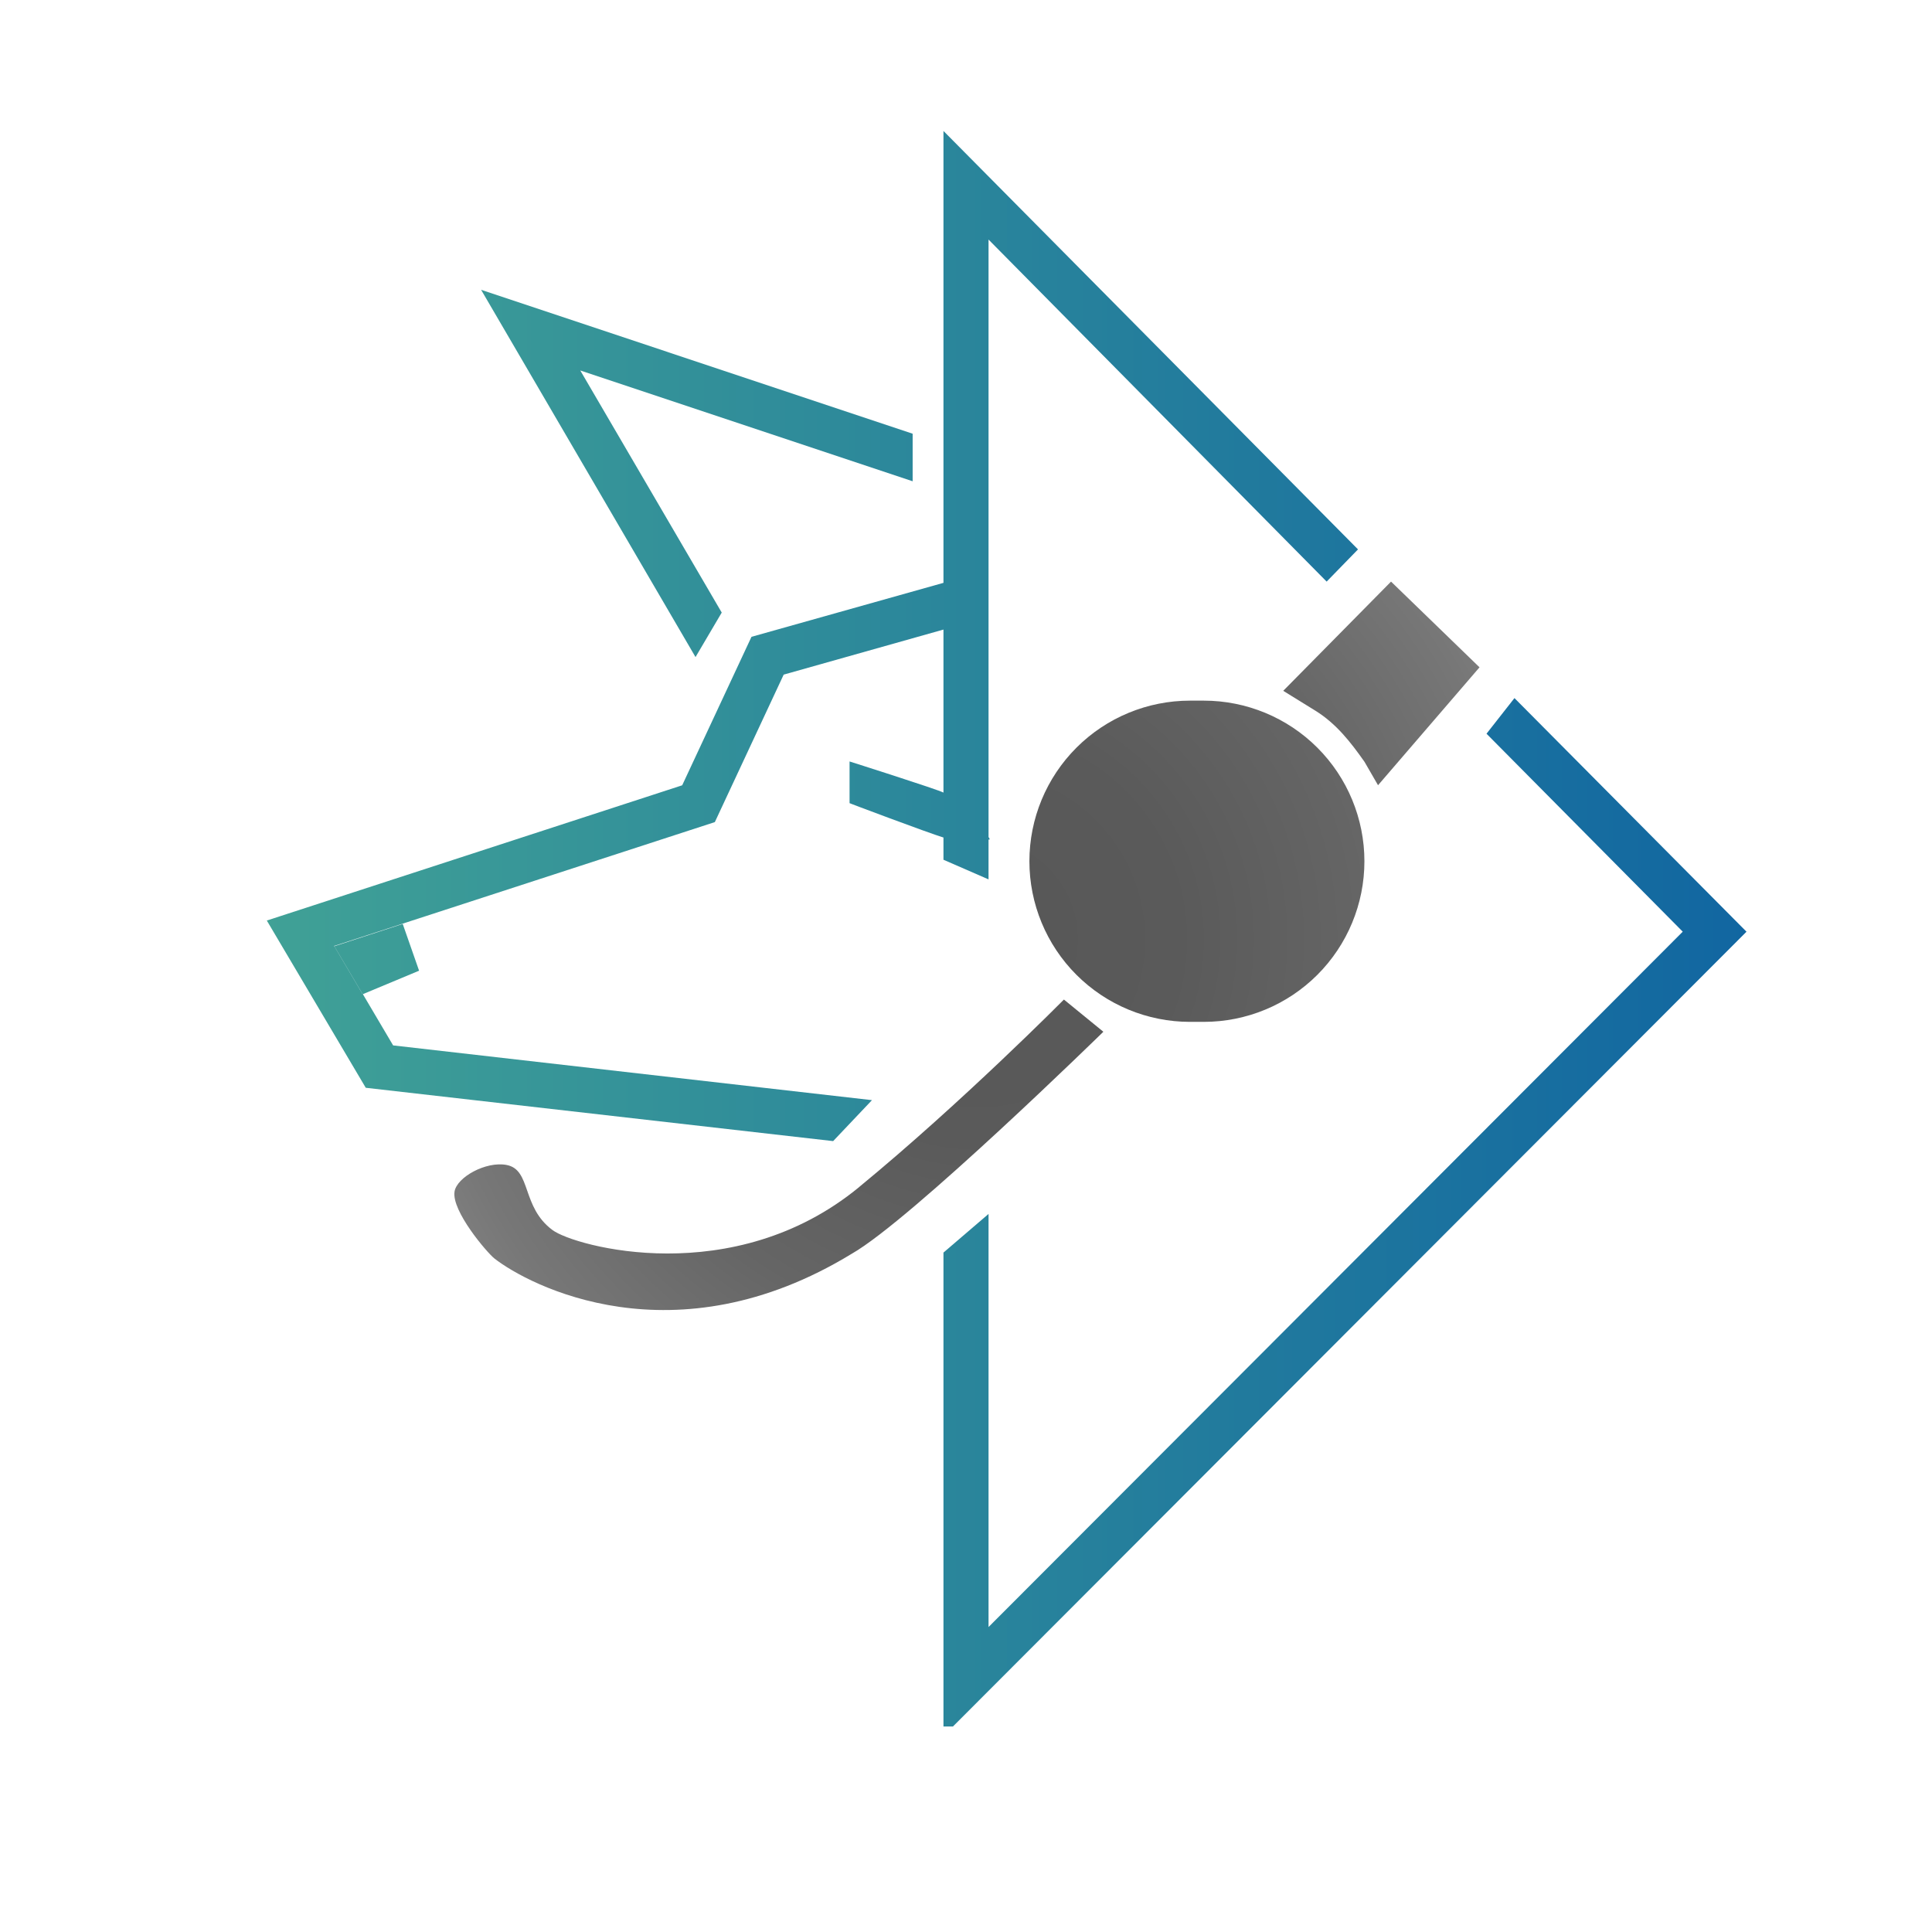 <svg id="Warstwa_1" data-name="Warstwa 1" xmlns="http://www.w3.org/2000/svg"
     viewBox="0 0 600 600">
    <defs>
        <style>
            .cls-1{fill:none;}.cls-2{clip-path:url(#clip-path);}.cls-3{fill:url(#Gradient_bez_nazwy_94);}.cls-4{clip-path:url(#clip-path-2);}.cls-5{clip-path:url(#clip-path-3);}.cls-6{fill:url(#Gradient_bez_nazwy);}.cls-7{opacity:0.4;}
        </style>
        <clipPath id="clip-path">
            <path class="cls-1"
                  d="M266.8,368.67c-39,32.07-88.28,18.45-95.18,13.36-9.76-7.19-6.52-18.8-14.34-20.25-6.39-1.19-15.41,3.81-16.12,8.28-.95,6,10,18.87,12.38,20.77,10.69,8.35,55.82,32.22,111-1.48,18.25-10.37,78.12-68.93,78.12-68.93l-12.25-10s-31.62,31.93-63.58,58.21M369.57,217.59a49.88,49.88,0,1,0,0,99.76h4.28a49.88,49.88,0,0,0,0-99.76Zm28.95-3.05,10,6.18c6.44,4,10.88,9.68,15.24,15.87l4.2,7.27,31.52-36.62L432,180.62Z"/>
        </clipPath>
        <radialGradient id="Gradient_bez_nazwy_94" cx="303.36" cy="291.69" r="285.18" gradientUnits="userSpaceOnUse">
            <stop offset="0" stop-color="#575757"/>
            <stop offset="0.22" stop-color="#5a5a5a"/>
            <stop offset="0.42" stop-color="#656565"/>
            <stop offset="0.6" stop-color="#777"/>
            <stop offset="0.77" stop-color="#909090"/>
            <stop offset="0.94" stop-color="#b0b0b0"/>
            <stop offset="1" stop-color="#bdbdbd"/>
        </radialGradient>
        <clipPath id="clip-path-2">
            <rect class="cls-1" width="600" height="600"/>
        </clipPath>
        <clipPath id="clip-path-3">
            <path class="cls-1"
                  d="M103.84,293.86l8.81,14.9,17.5-7.3-5.08-14.52Zm357.81-66,60.94,61.48L307,505.29V377l-14,12V539.13L542.39,289.35,470.33,216.8ZM233.38,197.77l-21.52,46.11-129,42,30.73,51.94,145.15,16.56,12.06-12.72-148.71-17-9.45-16-.09,0-8.81-14.91.09,0,0,0L222,255.31l21.38-45.8,49.65-14V181ZM216,204.06l8.14-13.82-43.93-75.19,103.22,34.41V134.7L149.41,90Zm53.27,38.05L293,253.66Zm-2.48-1.21,2.41,1.18Zm-1.42-.69.06,0ZM293,181v65.15c-1.42-.87-29.16-9.67-29.16-9.67v12.93c-2-.67,24.69,9.35,29.16,10.69V267l14,6.1V260.74l.4-.06c-.13-.25-.26-.49-.4-.73V74.4L412,180.62l9.74-10L293,40.67Z"/>
        </clipPath>
        <linearGradient id="Gradient_bez_nazwy" y1="600.01" x2="1" y2="600.01"
                        gradientTransform="matrix(459.52, 0, 0, -459.52, 82.87, 276003.08)"
                        gradientUnits="userSpaceOnUse">
            <stop offset="0" stop-color="#40a196"/>
            <stop offset="1" stop-color="#1166a1"/>
        </linearGradient>
    </defs>
    <title>logo</title>
    <g class="cls-2">
        <rect class="cls-3" x="17.88" y="16.98" width="567.91" height="548.22"/>
    </g>
    <g class="cls-4">
        <g class="cls-5">
            <rect class="cls-6" x="82.87" y="37.71" width="459.52" height="498.46"/>
        </g>
    </g>
</svg>